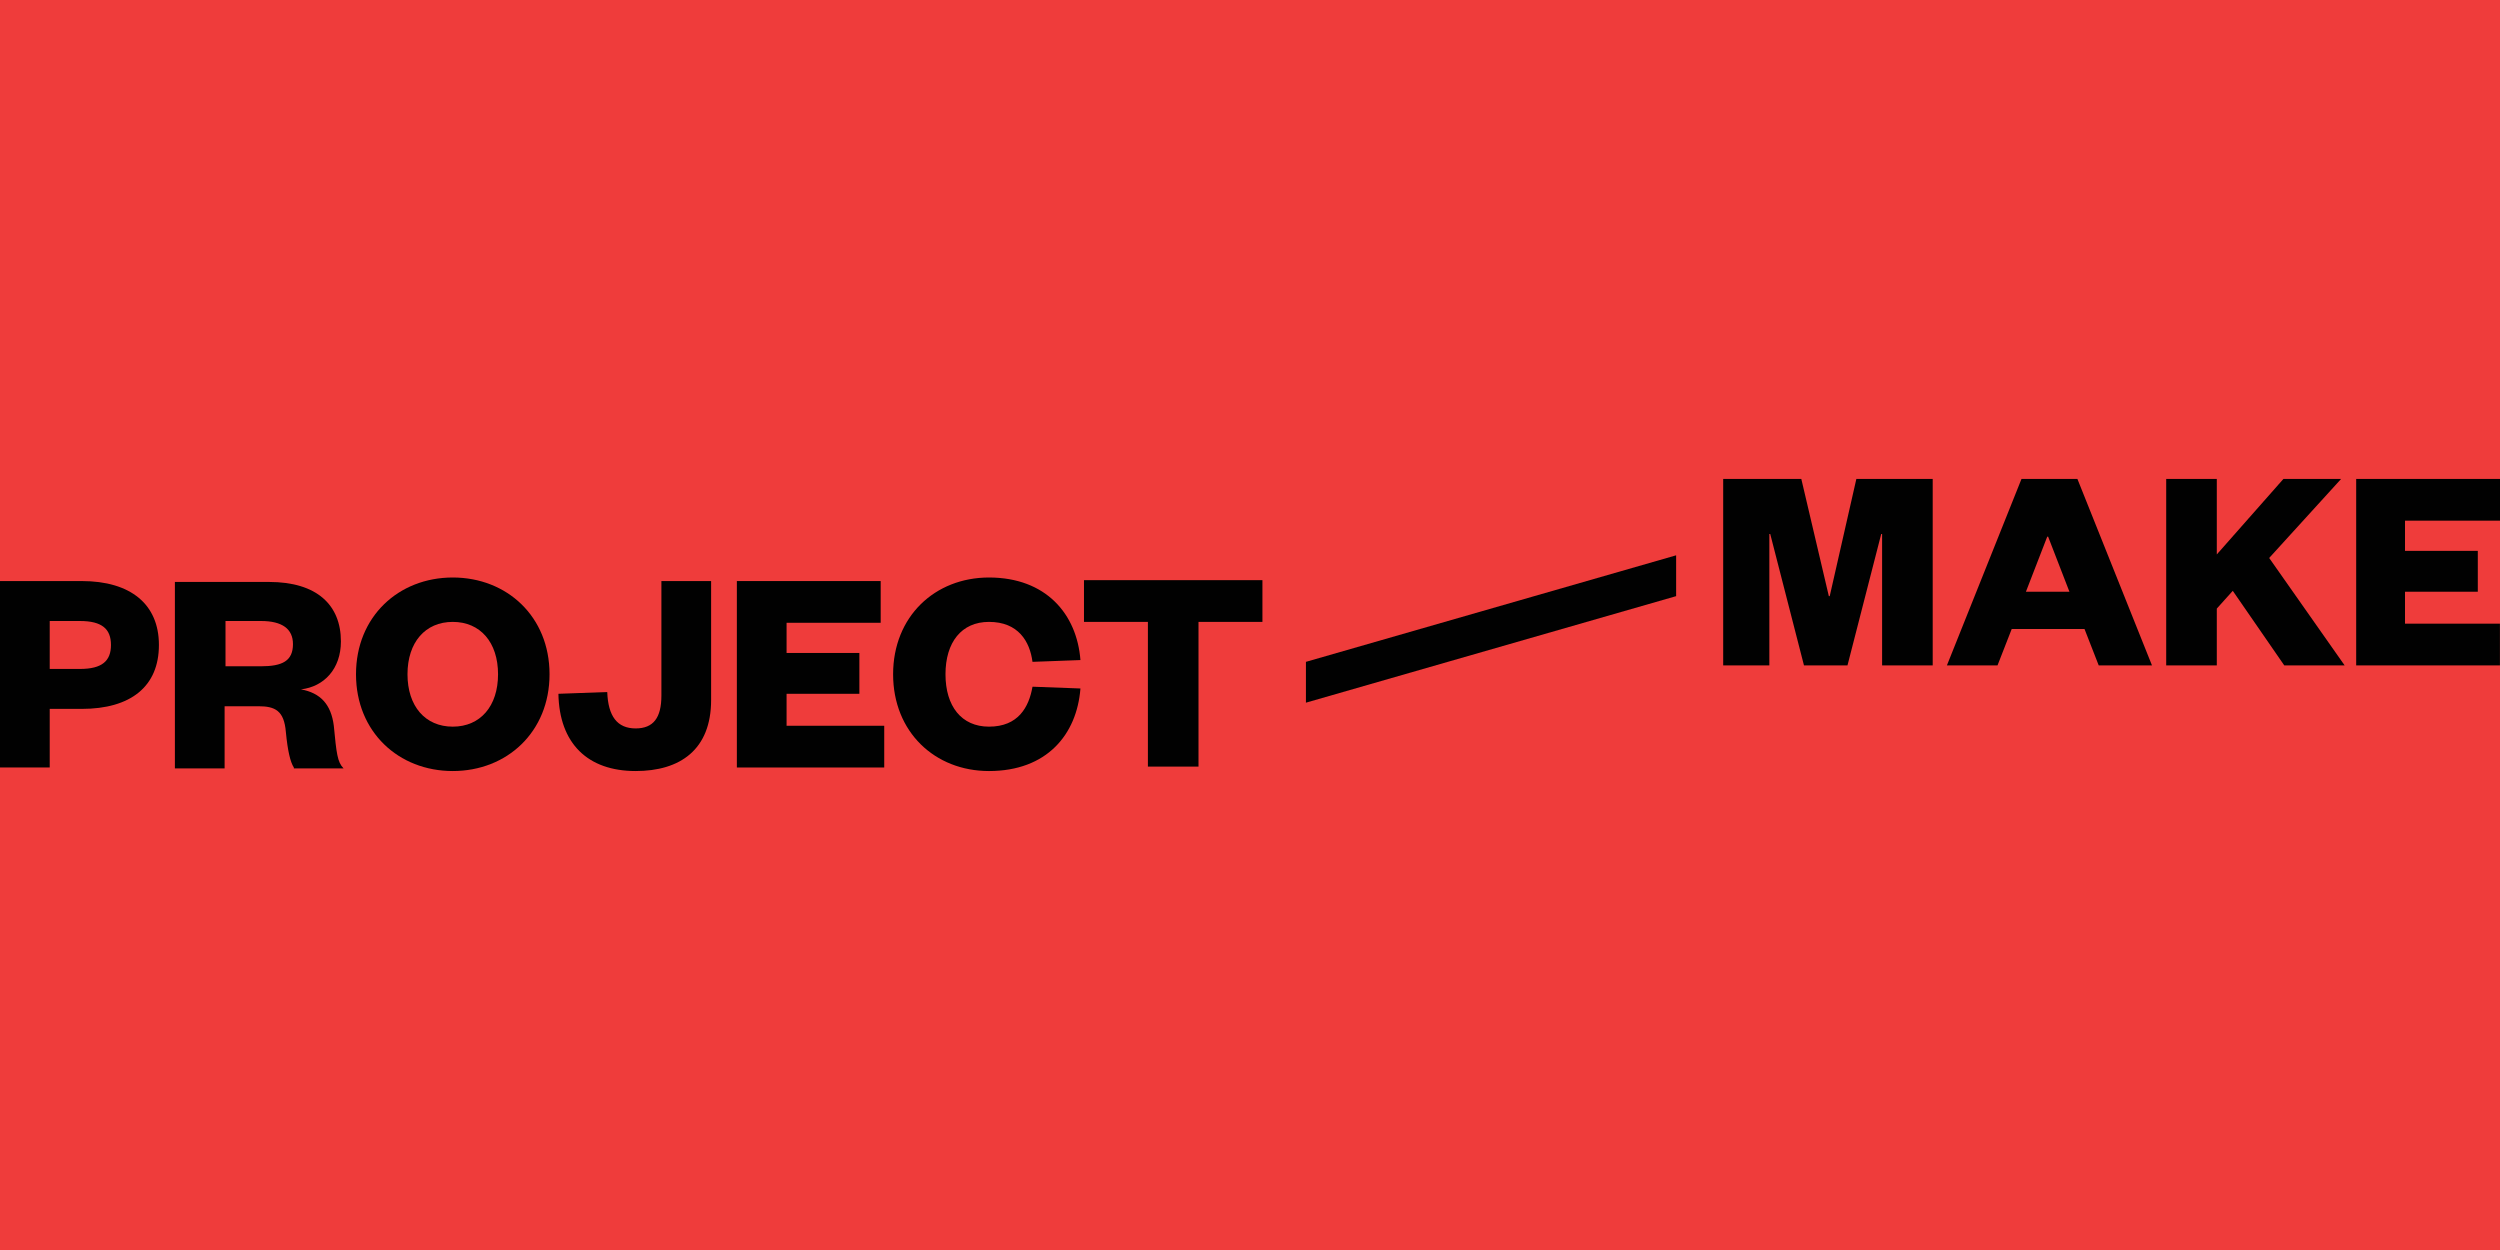 <?xml version="1.0" encoding="utf-8"?>
<!-- Generator: Adobe Illustrator 16.0.0, SVG Export Plug-In . SVG Version: 6.00 Build 0)  -->
<!DOCTYPE svg PUBLIC "-//W3C//DTD SVG 1.1//EN" "http://www.w3.org/Graphics/SVG/1.1/DTD/svg11.dtd">
<svg version="1.1" id="Layer_1" xmlns="http://www.w3.org/2000/svg" xmlns:xlink="http://www.w3.org/1999/xlink" x="0px" y="0px"
	 width="800px" height="400px" viewBox="0 0 800 400" enable-background="new 0 0 800 400" xml:space="preserve">
<rect fill="#EF3C3B" width="800" height="400"/>
<g>
	<path fill="#010101" d="M15.91,245.598H0v-59.66h26.136c15.625,0,24.717,7.386,24.717,20.455c0,13.352-9.092,20.454-24.717,20.454
		H15.91V245.598z M25.568,214.063c7.103,0,9.943-2.556,9.943-7.67s-2.841-7.671-9.943-7.671H15.91v15.341H25.568z"/>
	<path fill="#010101" d="M94.034,245.598c-1.137-1.705-1.989-5.397-2.557-11.364c-0.568-6.818-3.409-8.238-8.807-8.238H71.875
		v19.887h-15.91v-59.66H86.08c15.34,0,23.01,7.385,23.01,19.035c0,8.806-5.397,14.487-12.784,15.34
		c6.25,1.137,9.66,4.829,10.512,11.648c0.852,8.807,1.136,11.647,3.124,13.637H94.034V245.598z M83.523,213.211
		c6.818,0,10.227-1.704,10.227-7.102c0-4.831-3.409-7.388-10.227-7.388H72.16v14.489H83.523z"/>
	<path fill="#010101" d="M144.886,246.733c-17.33,0-30.965-12.5-30.965-30.966c0-18.467,13.635-30.966,30.965-30.966
		s30.966,12.5,30.966,30.966C175.852,234.233,162.216,246.733,144.886,246.733z M144.886,199.006
		c-8.807,0-14.489,6.534-14.489,16.762s5.682,16.761,14.489,16.761c8.808,0,14.489-6.533,14.489-16.761
		S153.694,199.006,144.886,199.006z"/>
	<path fill="#010101" d="M227.556,185.938v38.068c0,15.909-9.943,22.728-24.146,22.728c-15.341,0-24.433-8.807-24.717-24.717
		l15.625-0.567c0.284,7.67,3.125,11.648,9.091,11.648c5.682,0,8.239-3.41,8.239-10.513v-36.647H227.556z"/>
	<path fill="#010101" d="M282.67,245.598h-46.875v-59.66h46.022v13.352h-30.114v9.66H275v13.066h-23.296v10.229h31.25v13.353H282.67
		z"/>
	<path fill="#010101" d="M316.477,184.801c18.182,0,28.125,11.648,29.262,26.42l-15.341,0.569
		c-0.853-6.534-4.546-12.785-13.921-12.785c-8.806,0-13.92,6.534-13.92,16.762s5.114,16.761,13.92,16.761
		c9.375,0,12.784-6.25,13.921-12.784l15.341,0.568c-1.137,14.773-10.795,26.421-29.262,26.421c-17.329,0-30.682-12.5-30.682-30.966
		C285.795,197.301,299.148,184.801,316.477,184.801z"/>
	<path fill="#010101" d="M367.329,245.598v-46.592h-20.455v-13.353h57.103v13.353h-20.455v46.307h-16.194V245.598z"/>
</g>
<g>
	<path fill="#010101" d="M577.273,212.927l-10.796-42.046h-0.285v42.046H551.42v-59.66h25.001l8.807,37.5h0.283l8.523-37.5h24.432
		v59.66h-16.193v-42.046h-0.284l-10.796,42.046H577.273z"/>
	<path fill="#010101" d="M664.772,153.267l23.863,59.66h-17.045l-4.546-11.648H643.75l-4.546,11.648h-16.193l23.865-59.66H664.772z
		 M648.296,189.347h13.92l-6.818-17.614h-0.284L648.296,189.347z"/>
	<path fill="#010101" d="M730.966,212.927l-16.478-23.864l-5.113,5.682v18.182h-16.193v-59.66h16.194v24.147l21.306-24.147h18.465
		l-23.011,25.283l24.147,34.376H730.966z"/>
	<path fill="#010101" d="M799.977,212.927h-45.999v-59.66H800v13.352h-30.397v9.66h23.295v13.068h-23.295v10.227h30.374V212.927z"/>
</g>
<polygon fill="#010101" points="417.897,224.858 536.363,190.767 536.363,177.7 417.897,211.791 "/>
</svg>
